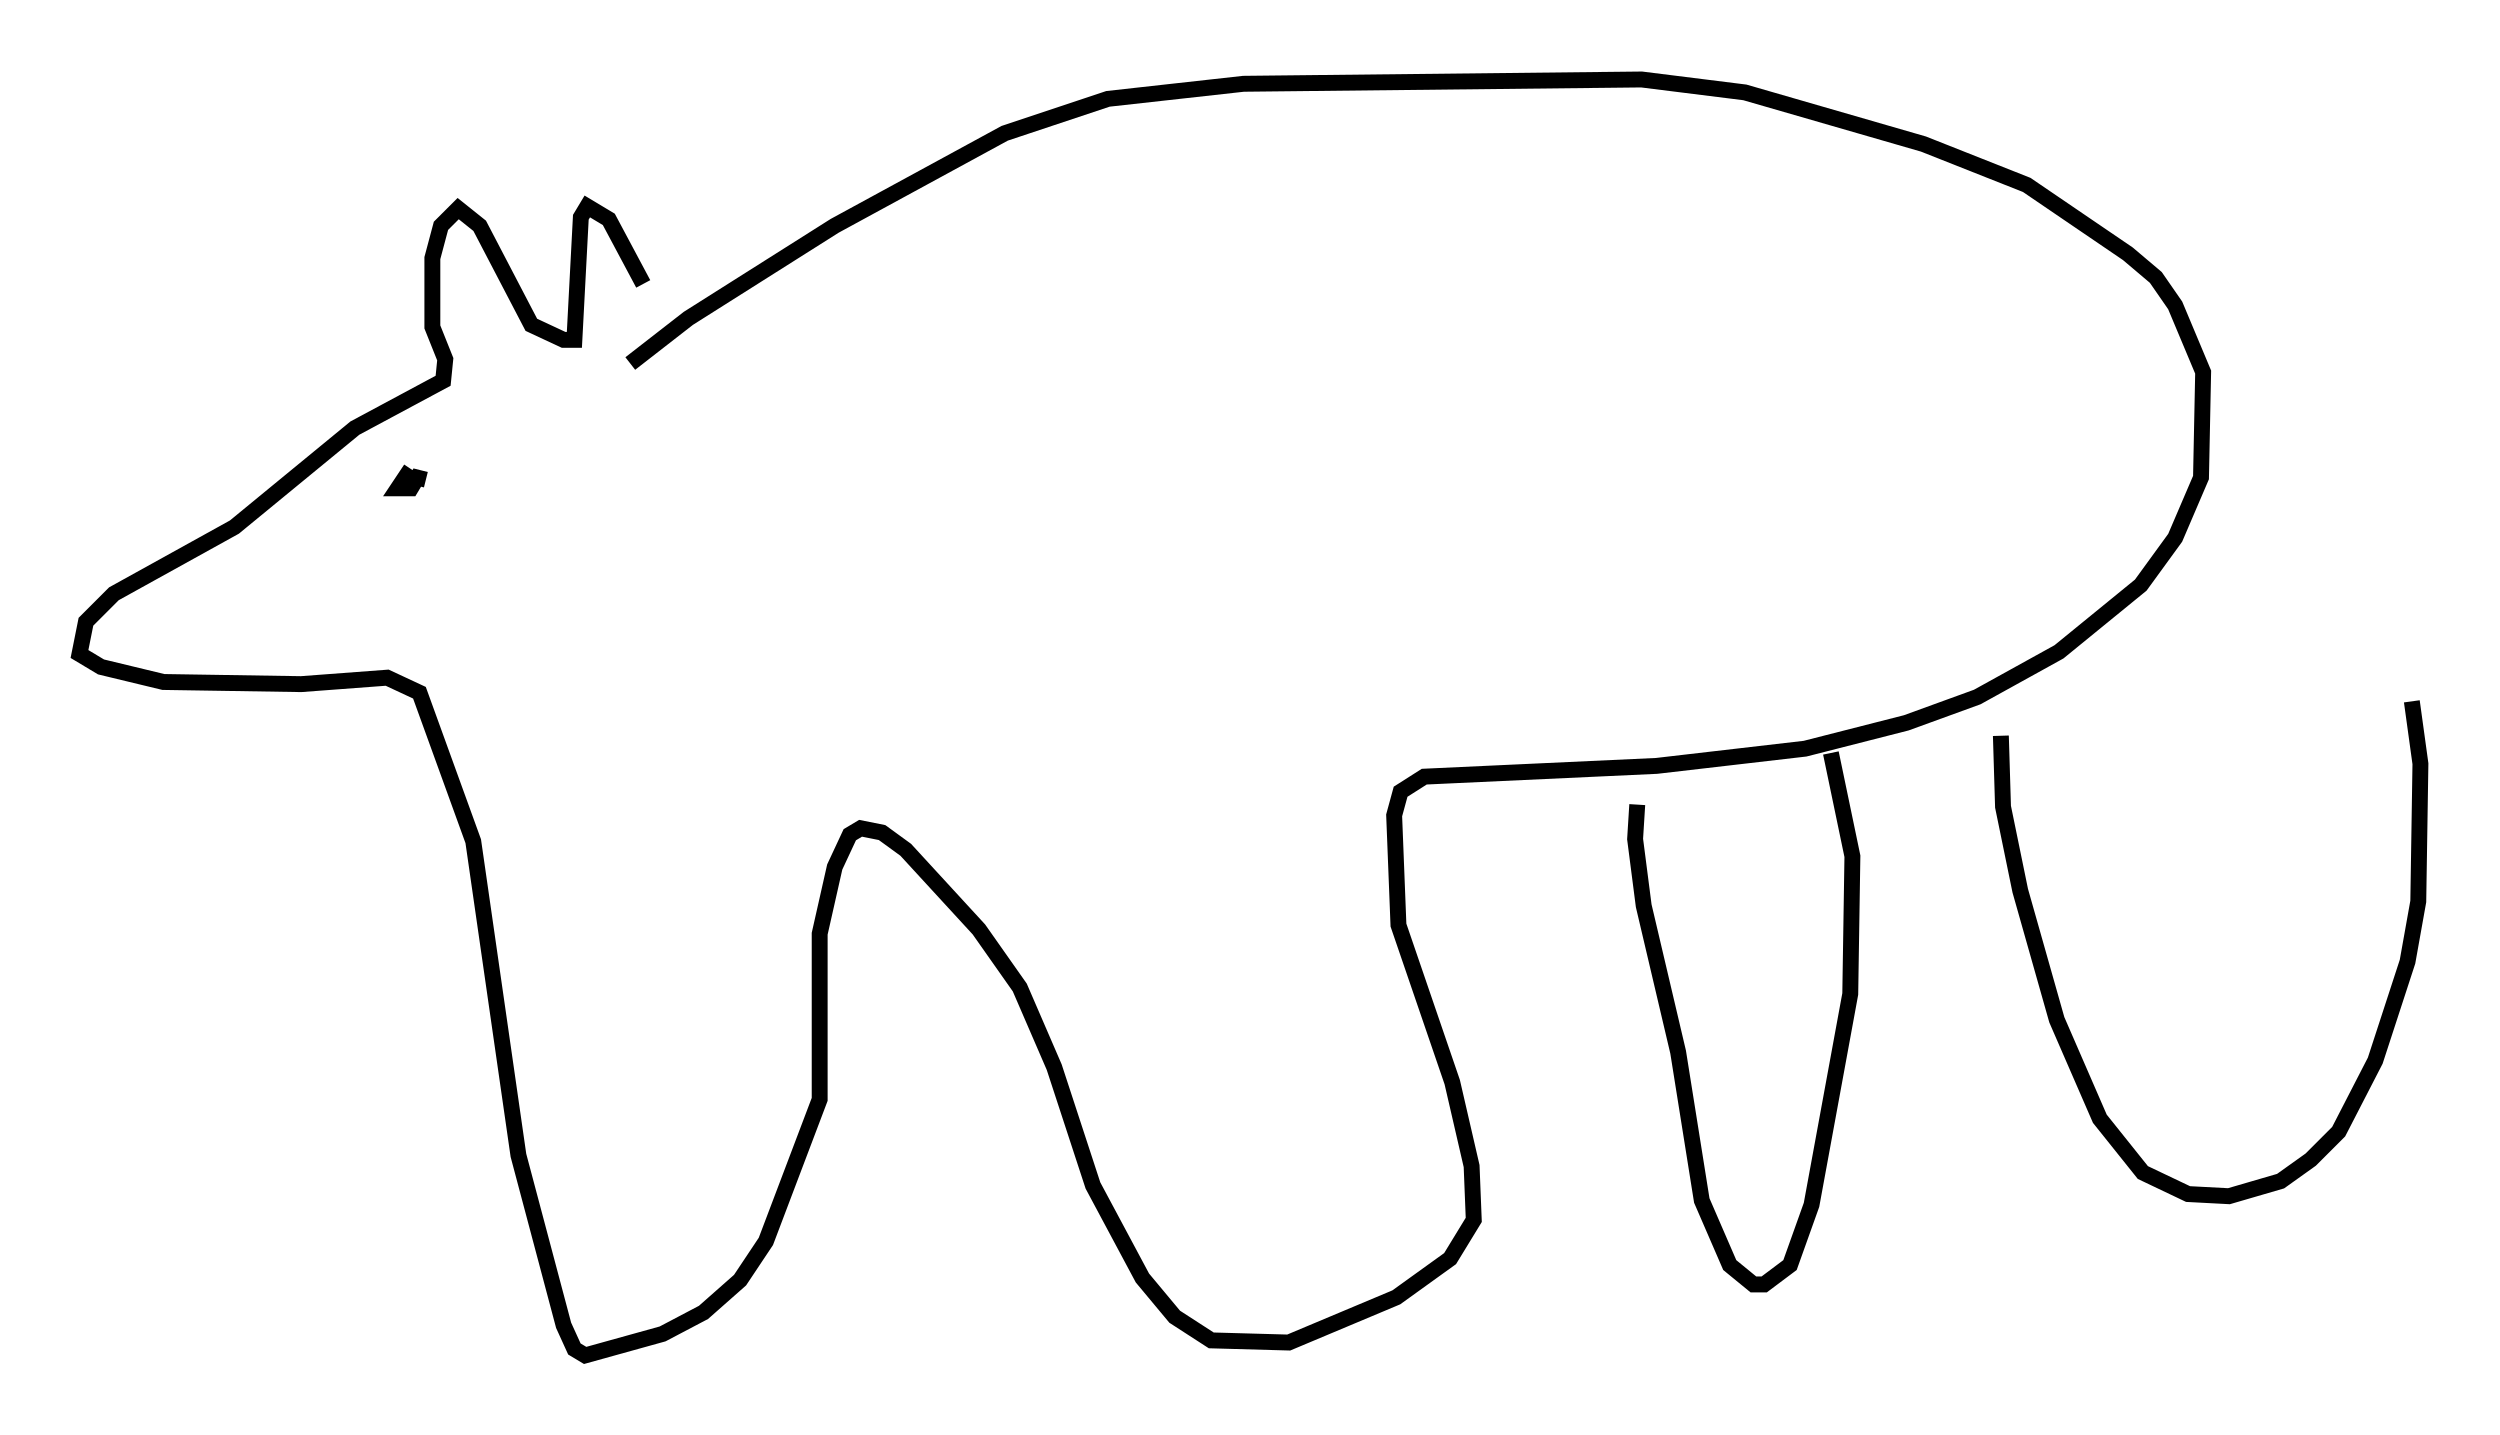 <?xml version="1.0" encoding="utf-8" ?>
<svg baseProfile="full" height="90.243" version="1.1" width="157.224" xmlns="http://www.w3.org/2000/svg" xmlns:ev="http://www.w3.org/2001/xml-events" xmlns:xlink="http://www.w3.org/1999/xlink"><defs /><rect fill="white" height="90.243" width="157.224" x="0" y="0" /><path d="M40.453, 22.726 m0.0, -4.871 l-2.165, -4.059 -1.353, -0.812 l-0.406, 0.677 -0.406, 7.713 l-0.677, 0.0 -2.03, -0.947 l-3.248, -6.225 -1.353, -1.083 l-1.083, 1.083 -0.541, 2.03 l0.0, 4.33 0.812, 2.03 l-0.135, 1.353 -5.548, 2.977 l-7.578, 6.225 -7.578, 4.195 l-1.759, 1.759 -0.406, 2.03 l1.353, 0.812 3.924, 0.947 l8.66, 0.135 5.413, -0.406 l2.03, 0.947 3.383, 9.337 l2.842, 19.756 2.842, 10.69 l0.677, 1.488 0.677, 0.406 l4.871, -1.353 2.571, -1.353 l2.3, -2.03 1.624, -2.436 l3.383, -8.931 0.0, -10.419 l0.947, -4.195 0.947, -2.03 l0.677, -0.406 1.353, 0.271 l1.488, 1.083 4.601, 5.007 l2.571, 3.654 2.165, 5.007 l2.436, 7.442 3.112, 5.819 l2.03, 2.436 2.3, 1.488 l4.871, 0.135 6.766, -2.842 l3.383, -2.436 1.488, -2.436 l-0.135, -3.383 -1.218, -5.277 l-3.383, -9.878 -0.271, -6.901 l0.406, -1.488 1.488, -0.947 l14.614, -0.677 9.337, -1.083 l6.36, -1.624 4.465, -1.624 l5.142, -2.842 5.142, -4.195 l2.165, -2.977 1.624, -3.789 l0.135, -6.631 -1.759, -4.195 l-1.218, -1.759 -1.759, -1.488 l-6.36, -4.33 -6.495, -2.571 l-11.231, -3.248 -6.495, -0.812 l-25.034, 0.271 -8.525, 0.947 l-6.495, 2.165 -10.69, 5.819 l-9.202, 5.819 -3.654, 2.842 m-13.802, 6.631 l-0.812, 1.218 0.812, 0.0 l0.406, -0.677 0.541, 0.135 m76.183, 20.433 l-0.135, 2.165 0.541, 4.195 l2.165, 9.202 1.488, 9.337 l1.759, 4.059 1.488, 1.218 l0.677, 0.0 1.624, -1.218 l1.353, -3.789 2.436, -13.261 l0.135, -8.66 -1.353, -6.495 m10.69, -1.083 l0.135, 4.465 1.083, 5.277 l2.3, 8.119 2.706, 6.225 l2.706, 3.383 2.842, 1.353 l2.571, 0.135 3.248, -0.947 l1.894, -1.353 1.759, -1.759 l2.3, -4.465 2.03, -6.225 l0.677, -3.789 0.135, -8.66 l-0.541, -3.924 " fill="none" stroke="black" stroke-width="1" /></svg>